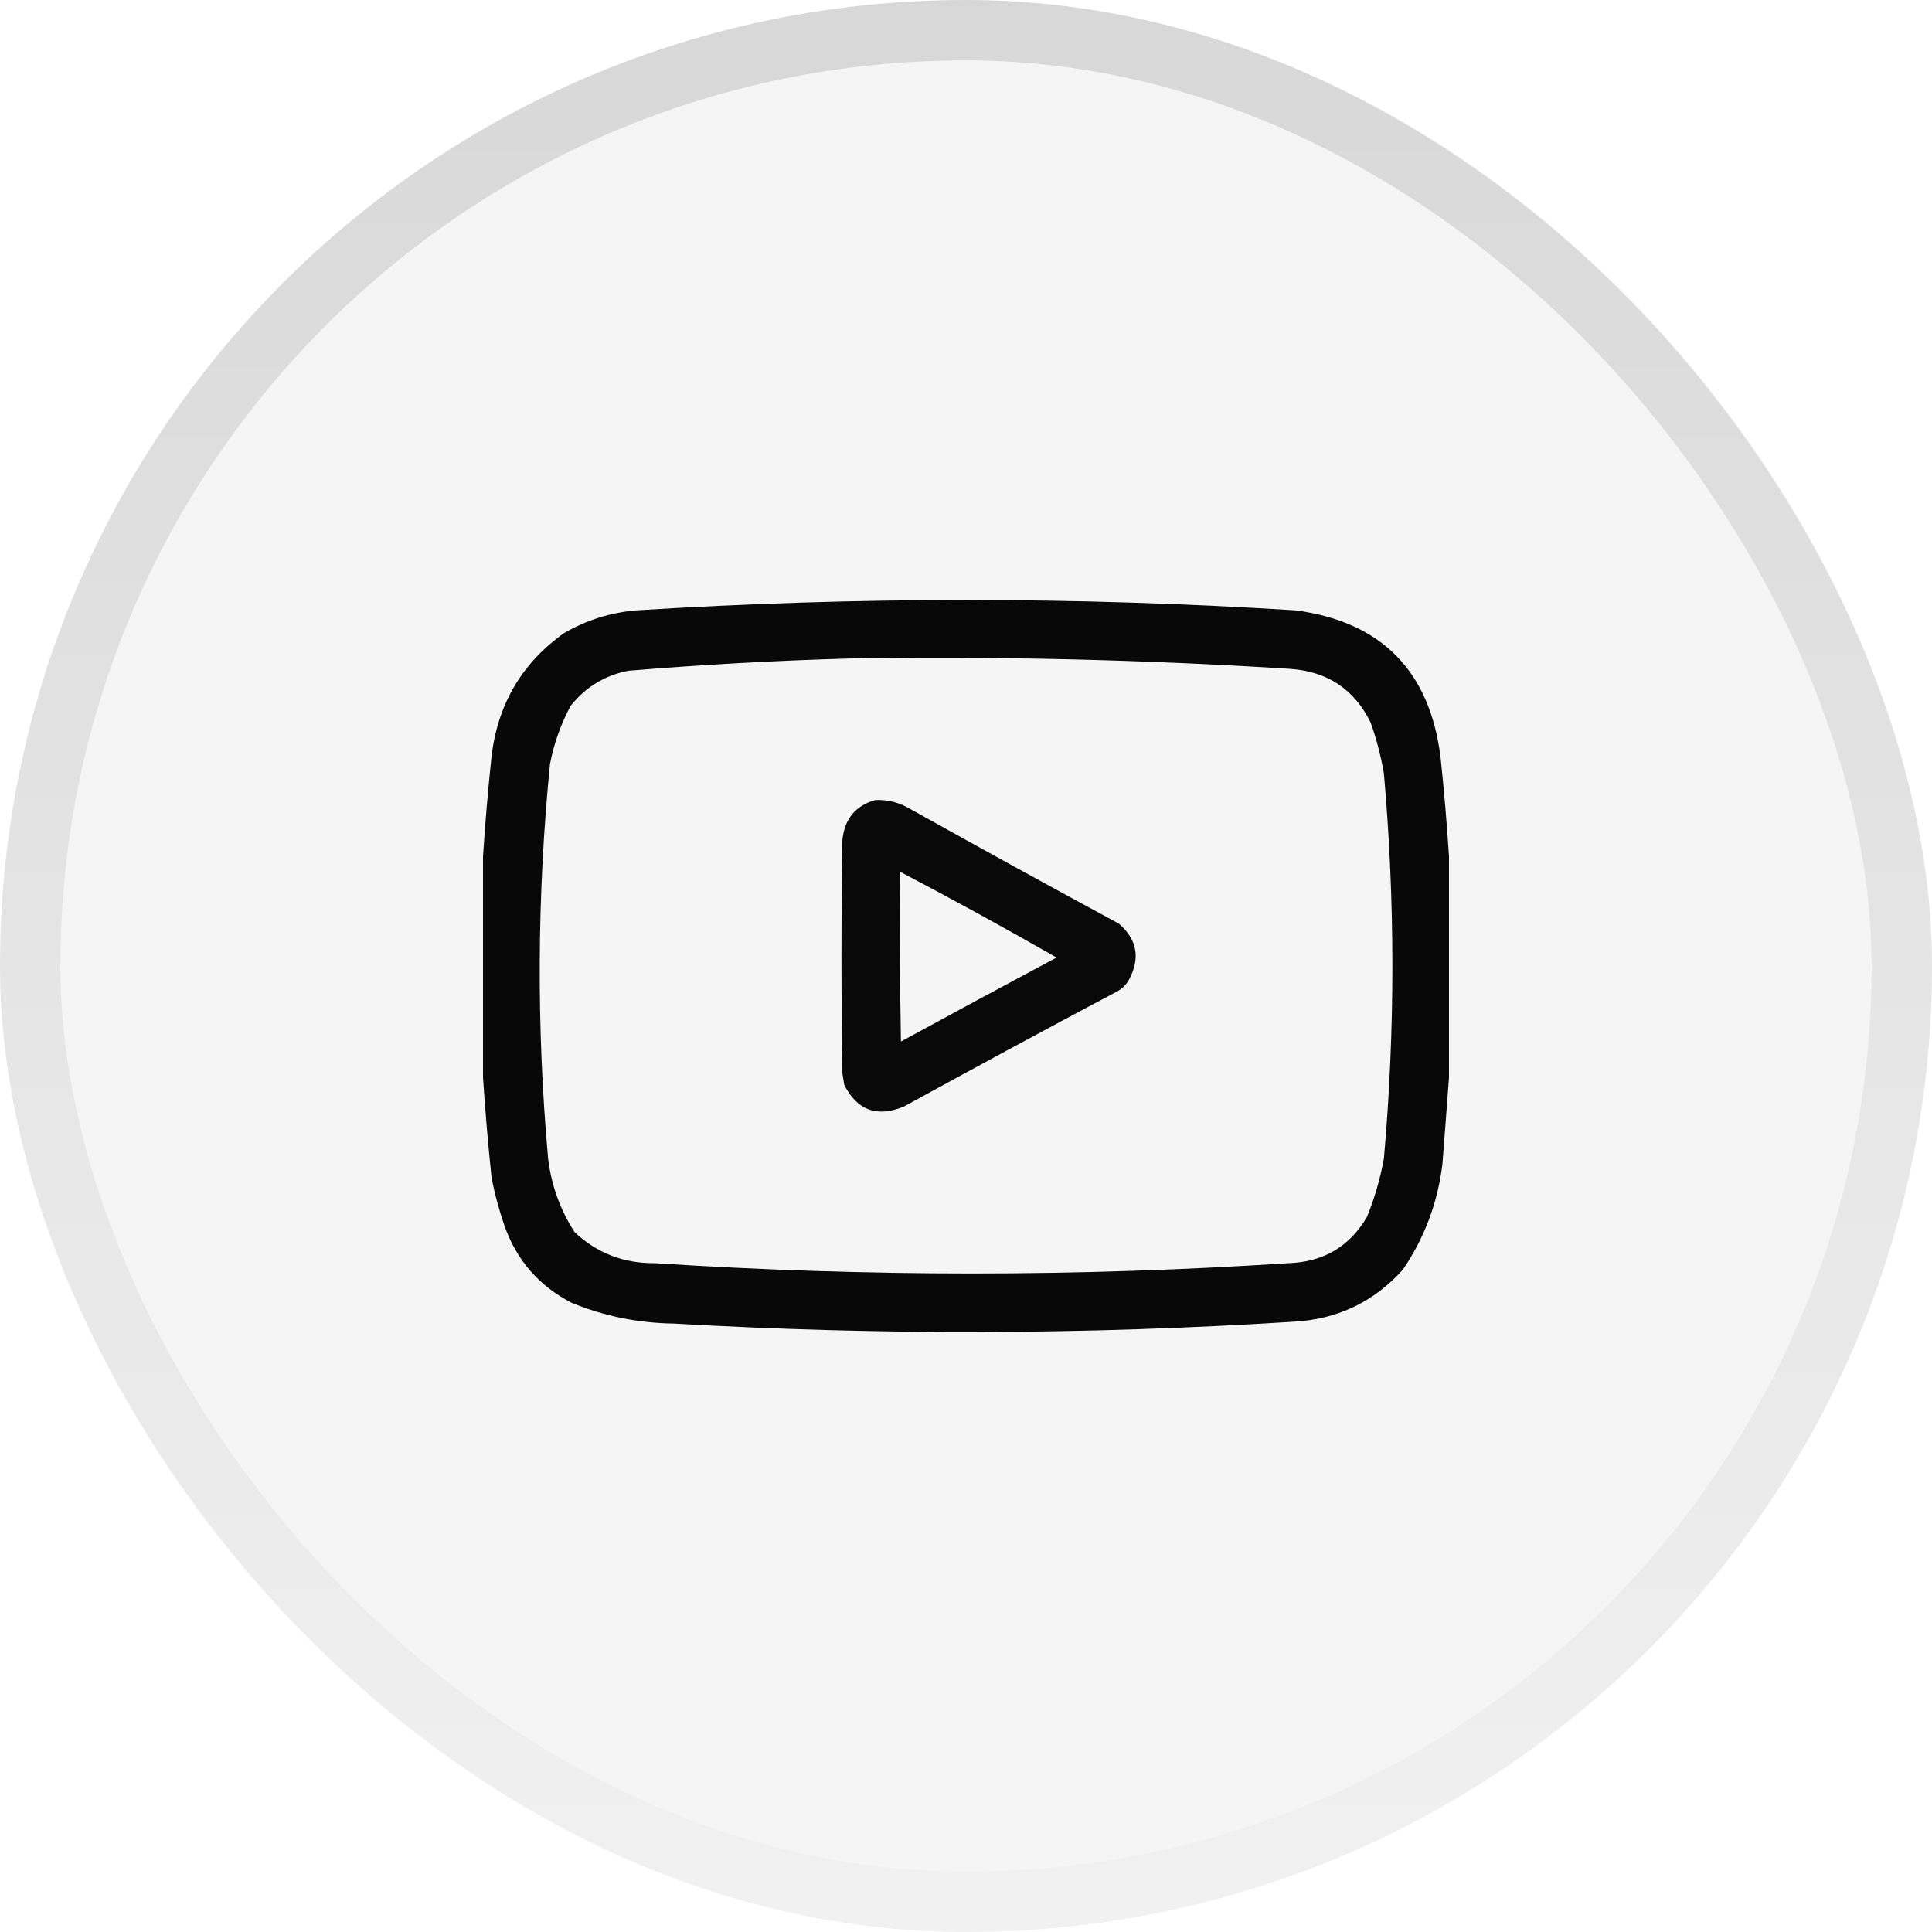 <svg width="32" height="32" viewBox="0 0 32 32" fill="none" xmlns="http://www.w3.org/2000/svg">
<rect width="32" height="32" rx="16" fill="black" fill-opacity="0.04"/>
<rect x="0.5" y="0.5" width="31" height="31" rx="15.5" stroke="url(#paint0_linear_401_1242)" stroke-opacity="0.12"/>
<path opacity="0.967" fill-rule="evenodd" clip-rule="evenodd" d="M24 14.188C24 15.407 24 16.625 24 17.844C23.965 18.319 23.929 18.798 23.891 19.282C23.813 19.921 23.594 20.504 23.234 21.032C22.755 21.563 22.156 21.85 21.438 21.891C18.011 22.108 14.584 22.119 11.156 21.922C10.571 21.914 10.008 21.8 9.469 21.579C8.933 21.303 8.563 20.881 8.359 20.313C8.267 20.047 8.194 19.777 8.141 19.5C8.083 18.945 8.036 18.392 8 17.844C8 16.625 8 15.407 8 14.188C8.035 13.64 8.082 13.088 8.141 12.532C8.242 11.666 8.643 10.983 9.344 10.485C9.712 10.272 10.108 10.147 10.531 10.11C14.177 9.881 17.823 9.881 21.469 10.11C22.881 10.303 23.678 11.111 23.859 12.532C23.918 13.088 23.965 13.64 24 14.188ZM14.062 10.907C16.502 10.868 18.94 10.925 21.375 11.079C21.991 11.123 22.434 11.42 22.703 11.969C22.8 12.244 22.873 12.525 22.922 12.813C23.109 14.938 23.109 17.063 22.922 19.188C22.862 19.521 22.768 19.844 22.641 20.157C22.353 20.647 21.921 20.902 21.344 20.922C17.844 21.15 14.344 21.15 10.844 20.922C10.328 20.927 9.886 20.755 9.516 20.407C9.277 20.036 9.131 19.629 9.078 19.188C8.883 17.01 8.894 14.832 9.109 12.657C9.174 12.316 9.289 11.993 9.453 11.688C9.701 11.379 10.019 11.186 10.406 11.11C11.628 11.009 12.847 10.941 14.062 10.907Z" fill="black"/>
<path opacity="0.963" fill-rule="evenodd" clip-rule="evenodd" d="M14.5 13.251C14.701 13.243 14.888 13.29 15.062 13.391C16.214 14.035 17.37 14.67 18.531 15.298C18.833 15.559 18.89 15.866 18.703 16.22C18.656 16.308 18.588 16.376 18.5 16.423C17.318 17.05 16.141 17.686 14.969 18.329C14.526 18.511 14.198 18.392 13.984 17.97C13.974 17.907 13.963 17.845 13.953 17.782C13.932 16.49 13.932 15.199 13.953 13.907C13.99 13.561 14.172 13.342 14.5 13.251ZM14.906 14.438C14.901 15.376 14.906 16.313 14.922 17.251C15.779 16.783 16.638 16.32 17.5 15.86C16.644 15.37 15.779 14.896 14.906 14.438Z" fill="black"/>
<defs>
<linearGradient id="paint0_linear_401_1242" x1="16" y1="0" x2="16" y2="32" gradientUnits="userSpaceOnUse">
<stop/>
<stop offset="1" stop-opacity="0.12"/>
</linearGradient>
</defs>
</svg>
